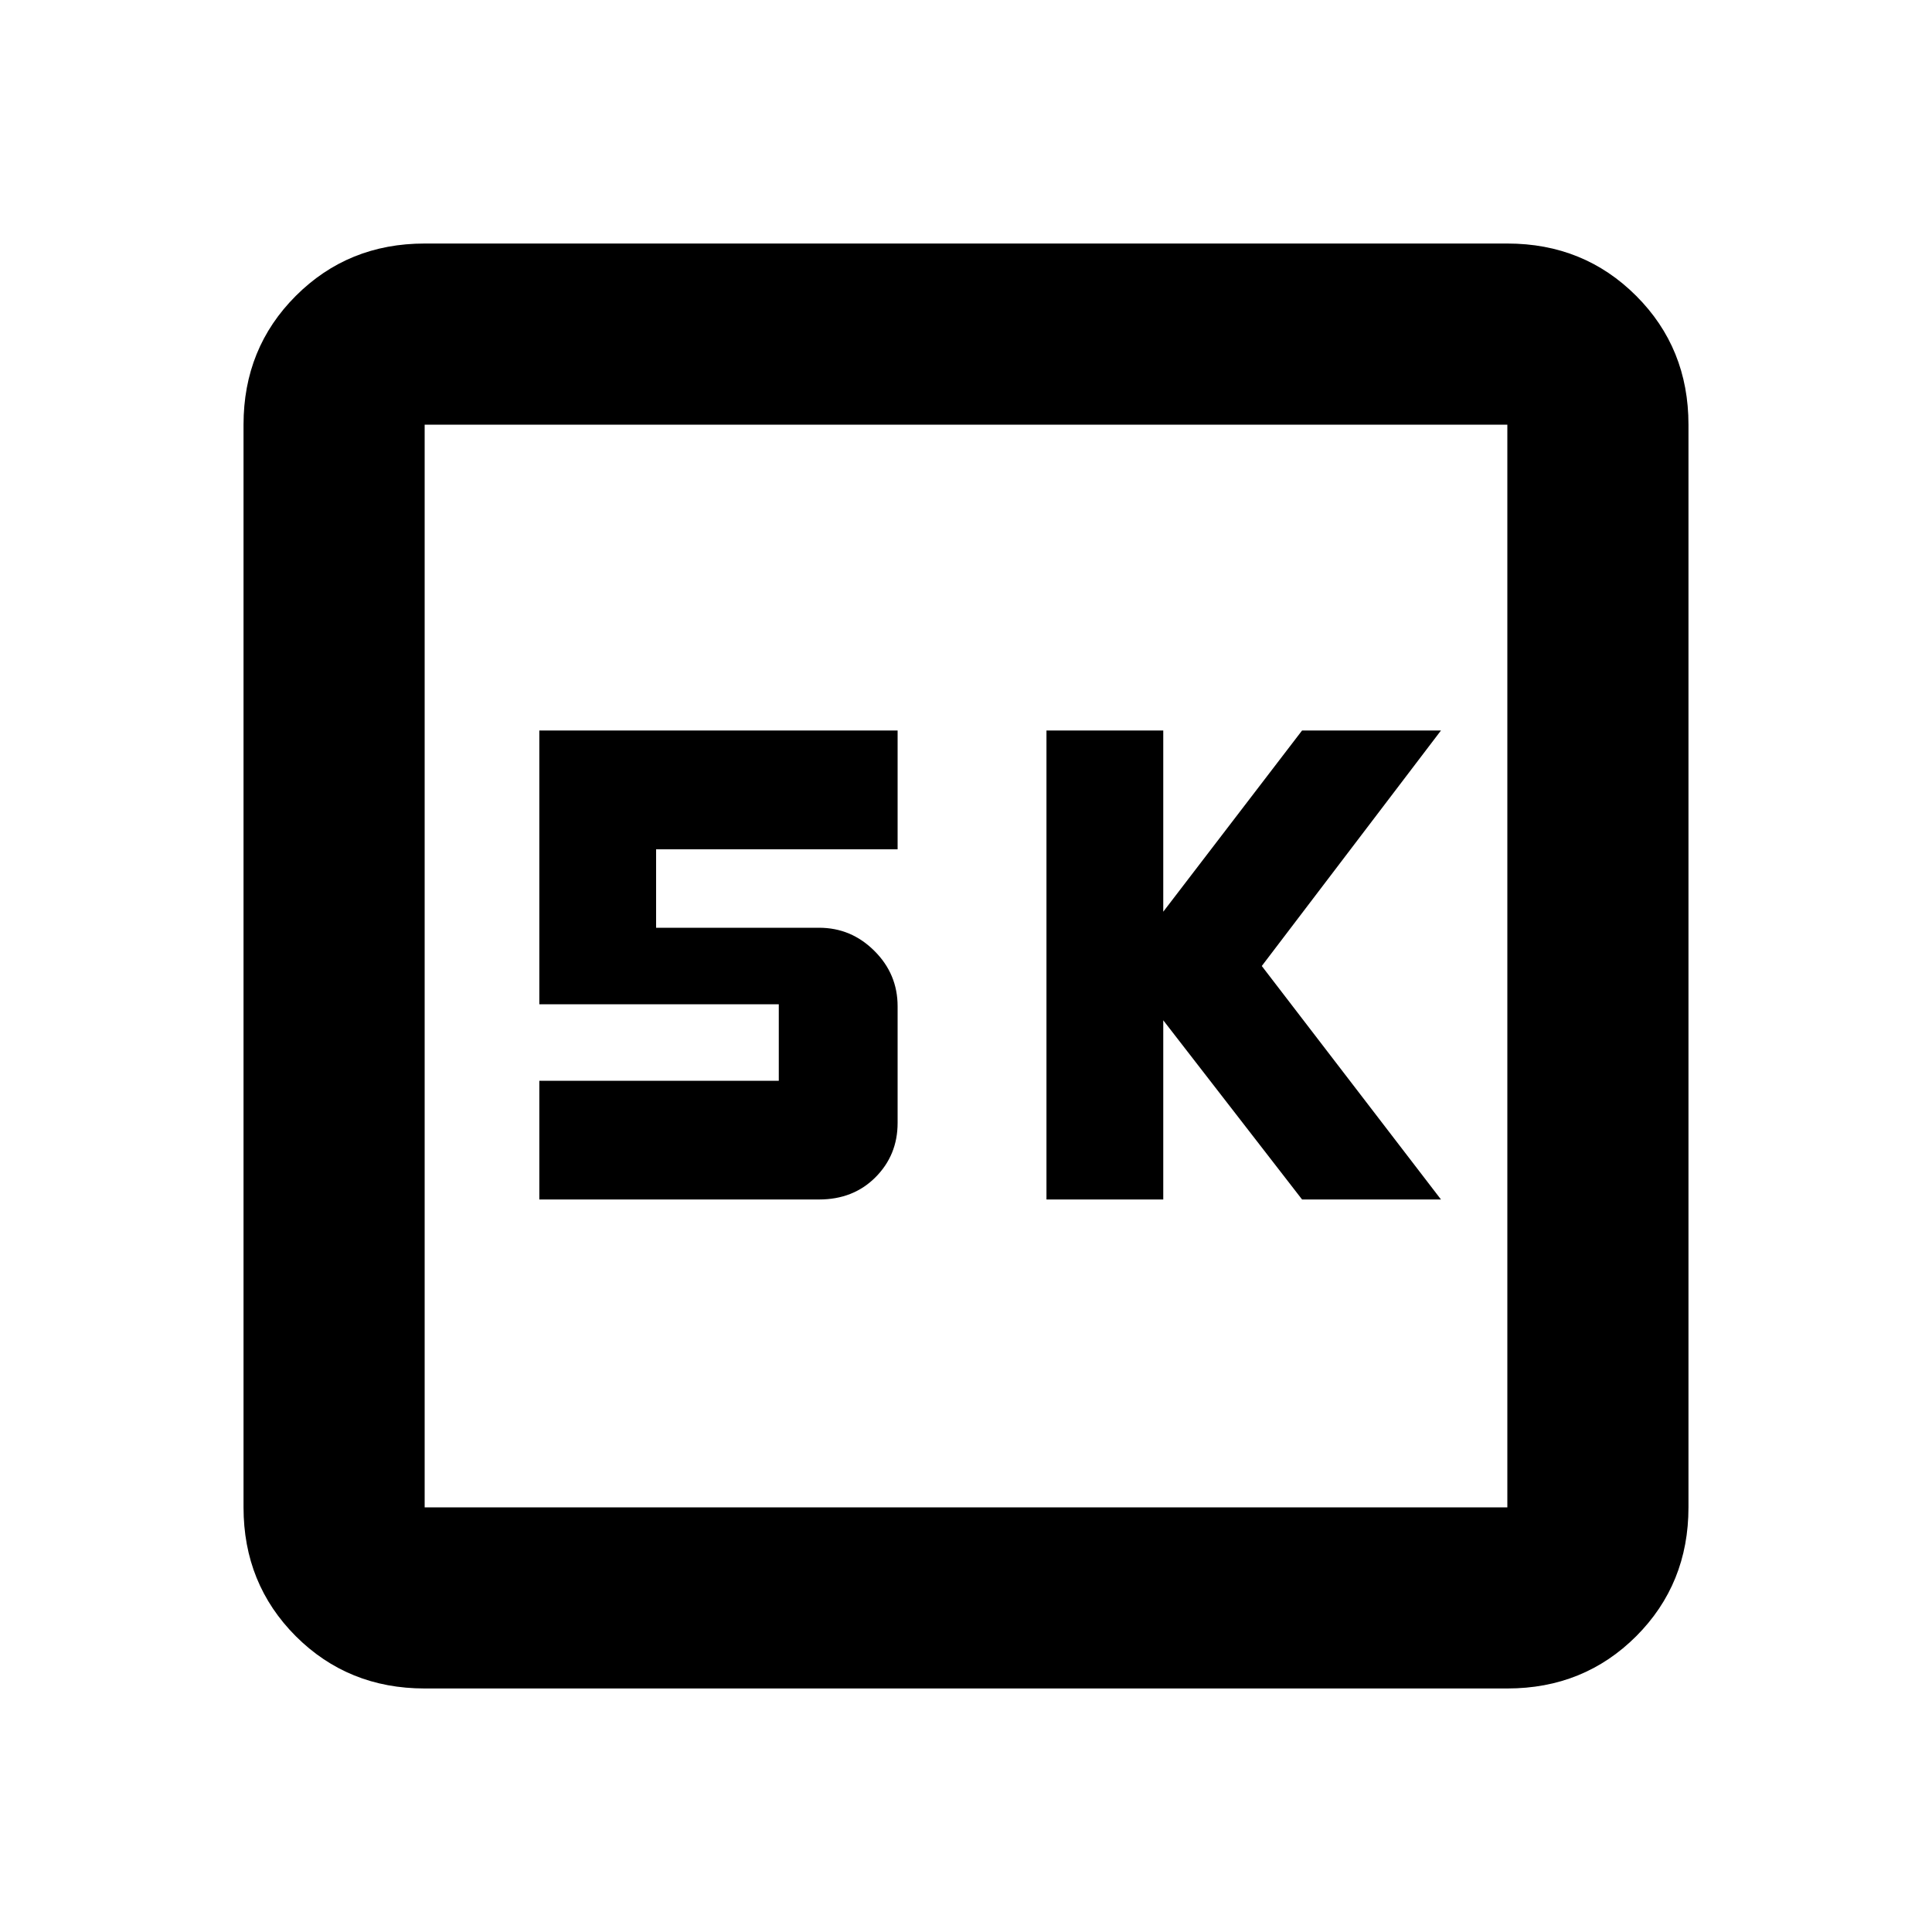 <svg xmlns="http://www.w3.org/2000/svg" height="20" width="20"><path d="M10.833 12.417H12.042V10.562L13.479 12.417H14.917L13.062 10L14.917 7.562H13.479L12.042 9.438V7.562H10.833ZM5.583 12.417H8.479Q8.833 12.417 9.062 12.188Q9.292 11.958 9.292 11.625V10.417Q9.292 10.083 9.052 9.844Q8.812 9.604 8.479 9.604H6.792V8.792H9.292V7.562H5.583V10.396H8.062V11.188H5.583ZM4.396 17.479Q3.604 17.479 3.062 16.938Q2.521 16.396 2.521 15.604V4.396Q2.521 3.604 3.062 3.063Q3.604 2.521 4.396 2.521H15.604Q16.396 2.521 16.938 3.063Q17.479 3.604 17.479 4.396V15.604Q17.479 16.396 16.938 16.938Q16.396 17.479 15.604 17.479ZM4.396 15.604H15.604Q15.604 15.604 15.604 15.604Q15.604 15.604 15.604 15.604V4.396Q15.604 4.396 15.604 4.396Q15.604 4.396 15.604 4.396H4.396Q4.396 4.396 4.396 4.396Q4.396 4.396 4.396 4.396V15.604Q4.396 15.604 4.396 15.604Q4.396 15.604 4.396 15.604ZM4.396 4.396Q4.396 4.396 4.396 4.396Q4.396 4.396 4.396 4.396V15.604Q4.396 15.604 4.396 15.604Q4.396 15.604 4.396 15.604Q4.396 15.604 4.396 15.604Q4.396 15.604 4.396 15.604V4.396Q4.396 4.396 4.396 4.396Q4.396 4.396 4.396 4.396Z"/></svg>